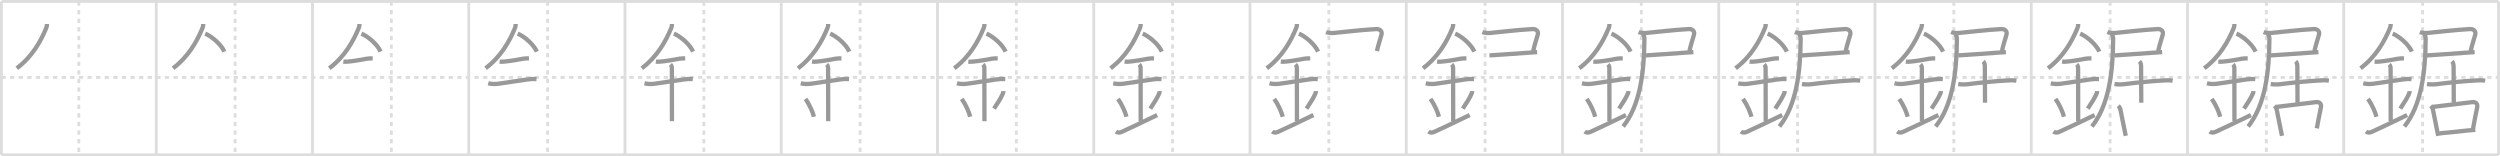 <svg width="1744px" height="109px" viewBox="0 0 1744 109" xmlns="http://www.w3.org/2000/svg" xmlns:xlink="http://www.w3.org/1999/xlink" xml:space="preserve" version="1.1" baseProfile="full">
<line x1="1" y1="1" x2="1743" y2="1" style="stroke:#ddd;stroke-width:2"></line>
<line x1="1" y1="1" x2="1" y2="108" style="stroke:#ddd;stroke-width:2"></line>
<line x1="1" y1="108" x2="1743" y2="108" style="stroke:#ddd;stroke-width:2"></line>
<line x1="1743" y1="1" x2="1743" y2="108" style="stroke:#ddd;stroke-width:2"></line>
<line x1="109" y1="1" x2="109" y2="108" style="stroke:#ddd;stroke-width:2"></line>
<line x1="218" y1="1" x2="218" y2="108" style="stroke:#ddd;stroke-width:2"></line>
<line x1="327" y1="1" x2="327" y2="108" style="stroke:#ddd;stroke-width:2"></line>
<line x1="436" y1="1" x2="436" y2="108" style="stroke:#ddd;stroke-width:2"></line>
<line x1="545" y1="1" x2="545" y2="108" style="stroke:#ddd;stroke-width:2"></line>
<line x1="654" y1="1" x2="654" y2="108" style="stroke:#ddd;stroke-width:2"></line>
<line x1="763" y1="1" x2="763" y2="108" style="stroke:#ddd;stroke-width:2"></line>
<line x1="872" y1="1" x2="872" y2="108" style="stroke:#ddd;stroke-width:2"></line>
<line x1="981" y1="1" x2="981" y2="108" style="stroke:#ddd;stroke-width:2"></line>
<line x1="1090" y1="1" x2="1090" y2="108" style="stroke:#ddd;stroke-width:2"></line>
<line x1="1199" y1="1" x2="1199" y2="108" style="stroke:#ddd;stroke-width:2"></line>
<line x1="1308" y1="1" x2="1308" y2="108" style="stroke:#ddd;stroke-width:2"></line>
<line x1="1417" y1="1" x2="1417" y2="108" style="stroke:#ddd;stroke-width:2"></line>
<line x1="1526" y1="1" x2="1526" y2="108" style="stroke:#ddd;stroke-width:2"></line>
<line x1="1635" y1="1" x2="1635" y2="108" style="stroke:#ddd;stroke-width:2"></line>
<line x1="1" y1="54" x2="1743" y2="54" style="stroke:#ddd;stroke-width:2;stroke-dasharray:3 3"></line>
<line x1="55" y1="1" x2="55" y2="108" style="stroke:#ddd;stroke-width:2;stroke-dasharray:3 3"></line>
<line x1="164" y1="1" x2="164" y2="108" style="stroke:#ddd;stroke-width:2;stroke-dasharray:3 3"></line>
<line x1="273" y1="1" x2="273" y2="108" style="stroke:#ddd;stroke-width:2;stroke-dasharray:3 3"></line>
<line x1="382" y1="1" x2="382" y2="108" style="stroke:#ddd;stroke-width:2;stroke-dasharray:3 3"></line>
<line x1="491" y1="1" x2="491" y2="108" style="stroke:#ddd;stroke-width:2;stroke-dasharray:3 3"></line>
<line x1="600" y1="1" x2="600" y2="108" style="stroke:#ddd;stroke-width:2;stroke-dasharray:3 3"></line>
<line x1="709" y1="1" x2="709" y2="108" style="stroke:#ddd;stroke-width:2;stroke-dasharray:3 3"></line>
<line x1="818" y1="1" x2="818" y2="108" style="stroke:#ddd;stroke-width:2;stroke-dasharray:3 3"></line>
<line x1="927" y1="1" x2="927" y2="108" style="stroke:#ddd;stroke-width:2;stroke-dasharray:3 3"></line>
<line x1="1036" y1="1" x2="1036" y2="108" style="stroke:#ddd;stroke-width:2;stroke-dasharray:3 3"></line>
<line x1="1145" y1="1" x2="1145" y2="108" style="stroke:#ddd;stroke-width:2;stroke-dasharray:3 3"></line>
<line x1="1254" y1="1" x2="1254" y2="108" style="stroke:#ddd;stroke-width:2;stroke-dasharray:3 3"></line>
<line x1="1363" y1="1" x2="1363" y2="108" style="stroke:#ddd;stroke-width:2;stroke-dasharray:3 3"></line>
<line x1="1472" y1="1" x2="1472" y2="108" style="stroke:#ddd;stroke-width:2;stroke-dasharray:3 3"></line>
<line x1="1581" y1="1" x2="1581" y2="108" style="stroke:#ddd;stroke-width:2;stroke-dasharray:3 3"></line>
<line x1="1690" y1="1" x2="1690" y2="108" style="stroke:#ddd;stroke-width:2;stroke-dasharray:3 3"></line>
<path d="M32.75,16.74c0,0.78-0.05,1.7-0.41,2.58c-3.84,9.42-9.84,20.17-20.62,28.3" style="fill:none;stroke:#999;stroke-width:3"></path>

<path d="M141.75,16.74c0,0.78-0.05,1.7-0.41,2.58c-3.84,9.42-9.84,20.17-20.62,28.3" style="fill:none;stroke:#999;stroke-width:3"></path>
<path d="M143.14,23.46C147.88,25.49,154.19,30.89,156.5,36" style="fill:none;stroke:#999;stroke-width:3"></path>

<path d="M250.75,16.74c0,0.78-0.05,1.7-0.41,2.58c-3.84,9.42-9.84,20.17-20.62,28.3" style="fill:none;stroke:#999;stroke-width:3"></path>
<path d="M252.14,23.46C256.88,25.49,263.19,30.89,265.5,36" style="fill:none;stroke:#999;stroke-width:3"></path>
<path d="M239.5,43c1.4,0.14,2.53,0.04,3.92-0.1c4.21-0.4,8.08-1.15,12.58-1.96c1.31-0.24,2.66-0.19,4-0.19" style="fill:none;stroke:#999;stroke-width:3"></path>

<path d="M359.75,16.74c0,0.78-0.05,1.7-0.41,2.58c-3.84,9.42-9.84,20.17-20.62,28.3" style="fill:none;stroke:#999;stroke-width:3"></path>
<path d="M361.14,23.46C365.88,25.49,372.19,30.89,374.5,36" style="fill:none;stroke:#999;stroke-width:3"></path>
<path d="M348.5,43c1.4,0.14,2.53,0.04,3.92-0.1c4.21-0.4,8.08-1.15,12.58-1.96c1.31-0.24,2.66-0.19,4-0.19" style="fill:none;stroke:#999;stroke-width:3"></path>
<path d="M340.59,58.11c2.38,0.57,4.77,0.61,7.19,0.29c7.6-1.02,13.6-2.14,20.25-2.98c2.07-0.31,4.15-0.41,6.25-0.28" style="fill:none;stroke:#999;stroke-width:3"></path>

<path d="M468.75,16.74c0,0.78-0.05,1.7-0.41,2.58c-3.84,9.42-9.84,20.17-20.62,28.3" style="fill:none;stroke:#999;stroke-width:3"></path>
<path d="M470.14,23.46C474.88,25.49,481.19,30.89,483.5,36" style="fill:none;stroke:#999;stroke-width:3"></path>
<path d="M457.5,43c1.4,0.14,2.53,0.04,3.92-0.1c4.21-0.4,8.08-1.15,12.58-1.96c1.31-0.24,2.66-0.19,4-0.19" style="fill:none;stroke:#999;stroke-width:3"></path>
<path d="M449.59,58.11c2.38,0.57,4.77,0.61,7.19,0.29c7.6-1.02,13.6-2.14,20.25-2.98c2.07-0.31,4.15-0.41,6.25-0.28" style="fill:none;stroke:#999;stroke-width:3"></path>
<path d="M467.7,44.94c0.93,0.93,0.99,2.06,0.99,3.14c0,4.35,0.06,30.54,0.06,36.48" style="fill:none;stroke:#999;stroke-width:3"></path>

<path d="M577.75,16.74c0,0.78-0.05,1.7-0.41,2.58c-3.84,9.42-9.84,20.17-20.62,28.3" style="fill:none;stroke:#999;stroke-width:3"></path>
<path d="M579.14,23.46C583.88,25.49,590.19,30.89,592.5,36" style="fill:none;stroke:#999;stroke-width:3"></path>
<path d="M566.5,43c1.4,0.14,2.53,0.04,3.92-0.1c4.21-0.4,8.08-1.15,12.58-1.96c1.31-0.24,2.66-0.19,4-0.19" style="fill:none;stroke:#999;stroke-width:3"></path>
<path d="M558.59,58.11c2.38,0.57,4.77,0.61,7.19,0.29c7.6-1.02,13.6-2.14,20.25-2.98c2.07-0.31,4.15-0.41,6.25-0.28" style="fill:none;stroke:#999;stroke-width:3"></path>
<path d="M576.7,44.94c0.93,0.93,0.99,2.06,0.99,3.14c0,4.35,0.06,30.54,0.06,36.48" style="fill:none;stroke:#999;stroke-width:3"></path>
<path d="M561.89,69.01c3.34,4.76,5.22,9.66,5.9,12.44" style="fill:none;stroke:#999;stroke-width:3"></path>

<path d="M686.75,16.74c0,0.78-0.05,1.7-0.41,2.58c-3.84,9.42-9.84,20.17-20.62,28.3" style="fill:none;stroke:#999;stroke-width:3"></path>
<path d="M688.14,23.46C692.88,25.49,699.19,30.89,701.5,36" style="fill:none;stroke:#999;stroke-width:3"></path>
<path d="M675.5,43c1.4,0.14,2.53,0.04,3.92-0.1c4.21-0.4,8.08-1.15,12.58-1.96c1.31-0.24,2.66-0.19,4-0.19" style="fill:none;stroke:#999;stroke-width:3"></path>
<path d="M667.59,58.11c2.38,0.57,4.77,0.61,7.19,0.29c7.6-1.02,13.6-2.14,20.25-2.98c2.07-0.31,4.15-0.41,6.25-0.28" style="fill:none;stroke:#999;stroke-width:3"></path>
<path d="M685.7,44.94c0.93,0.93,0.99,2.06,0.99,3.14c0,4.35,0.06,30.54,0.06,36.48" style="fill:none;stroke:#999;stroke-width:3"></path>
<path d="M670.89,69.01c3.34,4.76,5.22,9.66,5.9,12.44" style="fill:none;stroke:#999;stroke-width:3"></path>
<path d="M699.95,63.55c0,1.08-0.35,1.79-0.66,2.41c-1.54,3.17-2.46,4.69-5.87,9.82" style="fill:none;stroke:#999;stroke-width:3"></path>

<path d="M795.75,16.74c0,0.78-0.05,1.7-0.41,2.58c-3.84,9.42-9.84,20.17-20.62,28.3" style="fill:none;stroke:#999;stroke-width:3"></path>
<path d="M797.14,23.46C801.88,25.49,808.19,30.89,810.5,36" style="fill:none;stroke:#999;stroke-width:3"></path>
<path d="M784.5,43c1.4,0.14,2.53,0.04,3.92-0.1c4.21-0.4,8.08-1.15,12.58-1.96c1.31-0.24,2.66-0.19,4-0.19" style="fill:none;stroke:#999;stroke-width:3"></path>
<path d="M776.59,58.11c2.38,0.57,4.77,0.61,7.19,0.29c7.6-1.02,13.6-2.14,20.25-2.98c2.07-0.31,4.15-0.41,6.25-0.28" style="fill:none;stroke:#999;stroke-width:3"></path>
<path d="M794.7,44.94c0.93,0.93,0.99,2.06,0.99,3.14c0,4.35,0.06,30.54,0.06,36.48" style="fill:none;stroke:#999;stroke-width:3"></path>
<path d="M779.89,69.01c3.34,4.76,5.22,9.66,5.9,12.44" style="fill:none;stroke:#999;stroke-width:3"></path>
<path d="M808.95,63.55c0,1.08-0.35,1.79-0.66,2.41c-1.54,3.17-2.46,4.69-5.87,9.82" style="fill:none;stroke:#999;stroke-width:3"></path>
<path d="M778.5,91.75c1.5,1.12,2.94,0.72,4,0.25c7-3.12,11.12-5.25,24.75-11.75" style="fill:none;stroke:#999;stroke-width:3"></path>

<path d="M904.75,16.74c0,0.78-0.05,1.7-0.41,2.58c-3.84,9.42-9.84,20.17-20.62,28.3" style="fill:none;stroke:#999;stroke-width:3"></path>
<path d="M906.14,23.46C910.88,25.49,917.19,30.89,919.5,36" style="fill:none;stroke:#999;stroke-width:3"></path>
<path d="M893.5,43c1.4,0.14,2.53,0.04,3.92-0.1c4.21-0.4,8.08-1.15,12.58-1.96c1.31-0.24,2.66-0.19,4-0.19" style="fill:none;stroke:#999;stroke-width:3"></path>
<path d="M885.59,58.11c2.38,0.57,4.77,0.61,7.19,0.29c7.6-1.02,13.6-2.14,20.25-2.98c2.07-0.31,4.15-0.41,6.25-0.28" style="fill:none;stroke:#999;stroke-width:3"></path>
<path d="M903.7,44.94c0.93,0.93,0.99,2.06,0.99,3.14c0,4.35,0.06,30.54,0.06,36.48" style="fill:none;stroke:#999;stroke-width:3"></path>
<path d="M888.89,69.01c3.34,4.76,5.22,9.66,5.9,12.44" style="fill:none;stroke:#999;stroke-width:3"></path>
<path d="M917.95,63.55c0,1.08-0.35,1.79-0.66,2.41c-1.54,3.17-2.46,4.69-5.87,9.82" style="fill:none;stroke:#999;stroke-width:3"></path>
<path d="M887.5,91.75c1.5,1.12,2.94,0.72,4,0.25c7-3.12,11.12-5.25,24.75-11.75" style="fill:none;stroke:#999;stroke-width:3"></path>
<path d="M925.09,22.4c1.29,0.51,3.8,0.73,5.17,0.61c7.24-0.63,18.74-2.13,29.87-2.74c2.27-0.13,4.24,1.37,3.63,3.78c-0.87,3.42-2.19,6.73-3.21,11.59" style="fill:none;stroke:#999;stroke-width:3"></path>

<path d="M1013.75,16.74c0,0.78-0.05,1.7-0.41,2.58c-3.84,9.42-9.84,20.17-20.62,28.3" style="fill:none;stroke:#999;stroke-width:3"></path>
<path d="M1015.14,23.46C1019.88,25.49,1026.19,30.89,1028.5,36" style="fill:none;stroke:#999;stroke-width:3"></path>
<path d="M1002.5,43c1.4,0.14,2.53,0.04,3.92-0.1c4.21-0.4,8.08-1.15,12.58-1.96c1.31-0.24,2.66-0.19,4-0.19" style="fill:none;stroke:#999;stroke-width:3"></path>
<path d="M994.59,58.11c2.38,0.57,4.77,0.61,7.19,0.29c7.6-1.02,13.6-2.14,20.25-2.98c2.07-0.31,4.15-0.41,6.25-0.28" style="fill:none;stroke:#999;stroke-width:3"></path>
<path d="M1012.7,44.94c0.93,0.93,0.99,2.06,0.99,3.14c0,4.35,0.06,30.54,0.06,36.48" style="fill:none;stroke:#999;stroke-width:3"></path>
<path d="M997.89,69.01c3.34,4.76,5.22,9.66,5.9,12.44" style="fill:none;stroke:#999;stroke-width:3"></path>
<path d="M1026.95,63.55c0,1.08-0.35,1.79-0.66,2.41c-1.54,3.17-2.46,4.69-5.87,9.82" style="fill:none;stroke:#999;stroke-width:3"></path>
<path d="M996.5,91.75c1.5,1.12,2.94,0.72,4,0.25c7-3.12,11.12-5.25,24.75-11.75" style="fill:none;stroke:#999;stroke-width:3"></path>
<path d="M1034.09,22.4c1.29,0.51,3.8,0.73,5.17,0.61c7.24-0.63,18.74-2.13,29.87-2.74c2.27-0.13,4.24,1.37,3.63,3.78c-0.87,3.42-2.19,6.73-3.21,11.59" style="fill:none;stroke:#999;stroke-width:3"></path>
<path d="M1039.04,38.66c3.15-0.14,17.51-1.24,28.09-1.96c1.88-0.13,3.63-0.25,5.18-0.35" style="fill:none;stroke:#999;stroke-width:3"></path>

<path d="M1122.75,16.74c0,0.78-0.05,1.7-0.41,2.58c-3.84,9.42-9.84,20.17-20.62,28.3" style="fill:none;stroke:#999;stroke-width:3"></path>
<path d="M1124.14,23.46C1128.88,25.49,1135.19,30.89,1137.5,36" style="fill:none;stroke:#999;stroke-width:3"></path>
<path d="M1111.5,43c1.4,0.14,2.53,0.04,3.92-0.1c4.21-0.4,8.08-1.15,12.58-1.96c1.31-0.24,2.66-0.19,4-0.19" style="fill:none;stroke:#999;stroke-width:3"></path>
<path d="M1103.59,58.11c2.38,0.57,4.77,0.61,7.19,0.29c7.6-1.02,13.6-2.14,20.25-2.98c2.07-0.31,4.15-0.41,6.25-0.28" style="fill:none;stroke:#999;stroke-width:3"></path>
<path d="M1121.7,44.94c0.93,0.93,0.99,2.06,0.99,3.14c0,4.35,0.06,30.54,0.06,36.48" style="fill:none;stroke:#999;stroke-width:3"></path>
<path d="M1106.89,69.01c3.34,4.76,5.22,9.66,5.9,12.44" style="fill:none;stroke:#999;stroke-width:3"></path>
<path d="M1135.95,63.55c0,1.08-0.35,1.79-0.66,2.41c-1.54,3.17-2.46,4.69-5.87,9.82" style="fill:none;stroke:#999;stroke-width:3"></path>
<path d="M1105.5,91.75c1.5,1.12,2.94,0.72,4,0.25c7-3.12,11.12-5.25,24.75-11.75" style="fill:none;stroke:#999;stroke-width:3"></path>
<path d="M1143.09,22.4c1.29,0.51,3.8,0.73,5.17,0.61c7.24-0.63,18.74-2.13,29.87-2.74c2.27-0.13,4.24,1.37,3.63,3.78c-0.87,3.42-2.19,6.73-3.21,11.59" style="fill:none;stroke:#999;stroke-width:3"></path>
<path d="M1148.04,38.66c3.15-0.14,17.51-1.24,28.09-1.96c1.88-0.13,3.63-0.25,5.18-0.35" style="fill:none;stroke:#999;stroke-width:3"></path>
<path d="M1145.88,23.66c1.11,1.11,1.26,2.38,1.26,3.59C1147.0,51.12,1144.0,73.5,1132.31,88.23" style="fill:none;stroke:#999;stroke-width:3"></path>

<path d="M1231.75,16.74c0,0.78-0.05,1.7-0.41,2.58c-3.84,9.42-9.84,20.17-20.62,28.3" style="fill:none;stroke:#999;stroke-width:3"></path>
<path d="M1233.14,23.46C1237.88,25.49,1244.19,30.89,1246.5,36" style="fill:none;stroke:#999;stroke-width:3"></path>
<path d="M1220.5,43c1.4,0.14,2.53,0.04,3.92-0.1c4.21-0.4,8.08-1.15,12.58-1.96c1.31-0.24,2.66-0.19,4-0.19" style="fill:none;stroke:#999;stroke-width:3"></path>
<path d="M1212.59,58.11c2.38,0.57,4.77,0.61,7.19,0.29c7.6-1.02,13.6-2.14,20.25-2.98c2.07-0.31,4.15-0.41,6.25-0.28" style="fill:none;stroke:#999;stroke-width:3"></path>
<path d="M1230.7,44.94c0.93,0.93,0.99,2.06,0.99,3.14c0,4.35,0.06,30.54,0.06,36.48" style="fill:none;stroke:#999;stroke-width:3"></path>
<path d="M1215.89,69.01c3.34,4.76,5.22,9.66,5.9,12.44" style="fill:none;stroke:#999;stroke-width:3"></path>
<path d="M1244.95,63.55c0,1.08-0.35,1.79-0.66,2.41c-1.54,3.17-2.46,4.69-5.87,9.82" style="fill:none;stroke:#999;stroke-width:3"></path>
<path d="M1214.5,91.75c1.5,1.12,2.94,0.72,4,0.25c7-3.12,11.12-5.25,24.75-11.75" style="fill:none;stroke:#999;stroke-width:3"></path>
<path d="M1252.09,22.4c1.29,0.51,3.8,0.73,5.17,0.61c7.24-0.63,18.74-2.13,29.87-2.74c2.27-0.13,4.24,1.37,3.63,3.78c-0.87,3.42-2.19,6.73-3.21,11.59" style="fill:none;stroke:#999;stroke-width:3"></path>
<path d="M1257.04,38.66c3.15-0.14,17.51-1.24,28.09-1.96c1.88-0.13,3.63-0.25,5.18-0.35" style="fill:none;stroke:#999;stroke-width:3"></path>
<path d="M1254.88,23.66c1.11,1.11,1.26,2.38,1.26,3.59C1256.0,51.12,1253.0,73.5,1241.31,88.23" style="fill:none;stroke:#999;stroke-width:3"></path>
<path d="M1257.07,58.62c2.35,0.34,4.7,0.37,7.06,0.06c7.25-0.98,19.52-2.16,26.99-2.54c2.19-0.23,4.36-0.19,6.53,0.13" style="fill:none;stroke:#999;stroke-width:3"></path>

<path d="M1340.75,16.74c0,0.78-0.05,1.7-0.41,2.58c-3.84,9.42-9.84,20.17-20.62,28.3" style="fill:none;stroke:#999;stroke-width:3"></path>
<path d="M1342.14,23.46C1346.88,25.49,1353.19,30.89,1355.5,36" style="fill:none;stroke:#999;stroke-width:3"></path>
<path d="M1329.5,43c1.4,0.14,2.53,0.04,3.92-0.1c4.21-0.4,8.08-1.15,12.58-1.96c1.31-0.24,2.66-0.19,4-0.19" style="fill:none;stroke:#999;stroke-width:3"></path>
<path d="M1321.59,58.11c2.38,0.57,4.77,0.61,7.19,0.29c7.6-1.02,13.6-2.14,20.25-2.98c2.07-0.31,4.15-0.41,6.25-0.28" style="fill:none;stroke:#999;stroke-width:3"></path>
<path d="M1339.7,44.94c0.93,0.93,0.99,2.06,0.99,3.14c0,4.35,0.06,30.54,0.06,36.48" style="fill:none;stroke:#999;stroke-width:3"></path>
<path d="M1324.89,69.01c3.34,4.76,5.22,9.66,5.9,12.44" style="fill:none;stroke:#999;stroke-width:3"></path>
<path d="M1353.95,63.55c0,1.08-0.35,1.79-0.66,2.41c-1.54,3.17-2.46,4.69-5.87,9.82" style="fill:none;stroke:#999;stroke-width:3"></path>
<path d="M1323.5,91.75c1.5,1.12,2.94,0.72,4,0.25c7-3.12,11.12-5.25,24.75-11.75" style="fill:none;stroke:#999;stroke-width:3"></path>
<path d="M1361.09,22.4c1.29,0.51,3.8,0.73,5.17,0.61c7.24-0.63,18.74-2.13,29.87-2.74c2.27-0.13,4.24,1.37,3.63,3.78c-0.87,3.42-2.19,6.73-3.21,11.59" style="fill:none;stroke:#999;stroke-width:3"></path>
<path d="M1366.04,38.66c3.15-0.14,17.51-1.24,28.09-1.96c1.88-0.13,3.63-0.25,5.18-0.35" style="fill:none;stroke:#999;stroke-width:3"></path>
<path d="M1363.88,23.66c1.11,1.11,1.26,2.38,1.26,3.59C1365.0,51.12,1362.0,73.5,1350.31,88.23" style="fill:none;stroke:#999;stroke-width:3"></path>
<path d="M1366.07,58.62c2.35,0.34,4.7,0.37,7.06,0.06c7.25-0.98,19.52-2.16,26.99-2.54c2.19-0.23,4.36-0.19,6.53,0.13" style="fill:none;stroke:#999;stroke-width:3"></path>
<path d="M1383.47,42.81c1.05,1.05,1.16,2.44,1.16,4.03c0,11.98,0.12,20.03,0.12,24.85" style="fill:none;stroke:#999;stroke-width:3"></path>

<path d="M1449.75,16.74c0,0.78-0.05,1.7-0.41,2.58c-3.84,9.42-9.84,20.17-20.62,28.3" style="fill:none;stroke:#999;stroke-width:3"></path>
<path d="M1451.14,23.46C1455.88,25.49,1462.19,30.89,1464.5,36" style="fill:none;stroke:#999;stroke-width:3"></path>
<path d="M1438.5,43c1.4,0.14,2.53,0.04,3.92-0.1c4.21-0.4,8.08-1.15,12.58-1.96c1.31-0.24,2.66-0.19,4-0.19" style="fill:none;stroke:#999;stroke-width:3"></path>
<path d="M1430.59,58.11c2.38,0.57,4.77,0.61,7.19,0.29c7.6-1.02,13.6-2.14,20.25-2.98c2.07-0.31,4.15-0.41,6.25-0.28" style="fill:none;stroke:#999;stroke-width:3"></path>
<path d="M1448.7,44.94c0.93,0.93,0.99,2.06,0.99,3.14c0,4.35,0.06,30.54,0.06,36.48" style="fill:none;stroke:#999;stroke-width:3"></path>
<path d="M1433.89,69.01c3.34,4.76,5.22,9.66,5.9,12.44" style="fill:none;stroke:#999;stroke-width:3"></path>
<path d="M1462.95,63.55c0,1.08-0.35,1.79-0.66,2.41c-1.54,3.17-2.46,4.69-5.87,9.82" style="fill:none;stroke:#999;stroke-width:3"></path>
<path d="M1432.5,91.75c1.5,1.12,2.94,0.72,4,0.25c7-3.12,11.12-5.25,24.75-11.75" style="fill:none;stroke:#999;stroke-width:3"></path>
<path d="M1470.09,22.4c1.29,0.51,3.8,0.73,5.17,0.61c7.24-0.63,18.74-2.13,29.87-2.74c2.27-0.13,4.24,1.37,3.63,3.78c-0.87,3.42-2.19,6.73-3.21,11.59" style="fill:none;stroke:#999;stroke-width:3"></path>
<path d="M1475.04,38.66c3.15-0.14,17.51-1.24,28.09-1.96c1.88-0.13,3.63-0.25,5.18-0.35" style="fill:none;stroke:#999;stroke-width:3"></path>
<path d="M1472.88,23.66c1.11,1.11,1.26,2.38,1.26,3.59C1474.0,51.12,1471.0,73.5,1459.31,88.23" style="fill:none;stroke:#999;stroke-width:3"></path>
<path d="M1475.07,58.62c2.35,0.34,4.7,0.37,7.06,0.06c7.25-0.98,19.52-2.16,26.99-2.54c2.19-0.23,4.36-0.19,6.53,0.13" style="fill:none;stroke:#999;stroke-width:3"></path>
<path d="M1492.47,42.81c1.05,1.05,1.16,2.44,1.16,4.03c0,11.98,0.12,20.03,0.12,24.85" style="fill:none;stroke:#999;stroke-width:3"></path>
<path d="M1477.7,73.79c0.88,0.88,1.32,1.71,1.58,3c0.61,2.99,1.41,7.07,2.38,11.83c0.39,1.94,0.82,3.99,1.26,6.13" style="fill:none;stroke:#999;stroke-width:3"></path>

<path d="M1558.75,16.74c0,0.78-0.05,1.7-0.41,2.58c-3.84,9.42-9.84,20.17-20.62,28.3" style="fill:none;stroke:#999;stroke-width:3"></path>
<path d="M1560.14,23.46C1564.88,25.49,1571.19,30.89,1573.5,36" style="fill:none;stroke:#999;stroke-width:3"></path>
<path d="M1547.5,43c1.4,0.14,2.53,0.04,3.92-0.1c4.21-0.4,8.08-1.15,12.58-1.96c1.31-0.24,2.66-0.19,4-0.19" style="fill:none;stroke:#999;stroke-width:3"></path>
<path d="M1539.59,58.11c2.38,0.57,4.77,0.61,7.19,0.29c7.6-1.02,13.6-2.14,20.25-2.98c2.07-0.31,4.15-0.41,6.25-0.28" style="fill:none;stroke:#999;stroke-width:3"></path>
<path d="M1557.7,44.94c0.93,0.93,0.99,2.06,0.99,3.14c0,4.35,0.06,30.54,0.06,36.48" style="fill:none;stroke:#999;stroke-width:3"></path>
<path d="M1542.89,69.01c3.34,4.76,5.22,9.66,5.9,12.44" style="fill:none;stroke:#999;stroke-width:3"></path>
<path d="M1571.95,63.55c0,1.08-0.35,1.79-0.66,2.41c-1.54,3.17-2.46,4.69-5.87,9.82" style="fill:none;stroke:#999;stroke-width:3"></path>
<path d="M1541.5,91.75c1.5,1.12,2.94,0.72,4,0.25c7-3.12,11.12-5.25,24.75-11.75" style="fill:none;stroke:#999;stroke-width:3"></path>
<path d="M1579.09,22.4c1.29,0.51,3.8,0.73,5.17,0.61c7.24-0.63,18.74-2.13,29.87-2.74c2.27-0.13,4.24,1.37,3.63,3.78c-0.87,3.42-2.19,6.73-3.21,11.59" style="fill:none;stroke:#999;stroke-width:3"></path>
<path d="M1584.04,38.66c3.15-0.14,17.51-1.24,28.09-1.96c1.88-0.13,3.63-0.25,5.18-0.35" style="fill:none;stroke:#999;stroke-width:3"></path>
<path d="M1581.88,23.66c1.11,1.11,1.26,2.38,1.26,3.59C1583.0,51.12,1580.0,73.5,1568.31,88.23" style="fill:none;stroke:#999;stroke-width:3"></path>
<path d="M1584.07,58.62c2.35,0.34,4.7,0.37,7.06,0.06c7.25-0.98,19.52-2.16,26.99-2.54c2.19-0.23,4.36-0.19,6.53,0.13" style="fill:none;stroke:#999;stroke-width:3"></path>
<path d="M1601.47,42.81c1.05,1.05,1.16,2.44,1.16,4.03c0,11.98,0.12,20.03,0.12,24.85" style="fill:none;stroke:#999;stroke-width:3"></path>
<path d="M1586.7,73.79c0.88,0.88,1.32,1.71,1.58,3c0.61,2.99,1.41,7.07,2.38,11.83c0.39,1.94,0.82,3.99,1.26,6.13" style="fill:none;stroke:#999;stroke-width:3"></path>
<path d="M1588.36,74.54c5.5-0.59,20.56-2.54,27.16-3.29c2.71-0.31,4.12,1.2,3.51,3.89c-0.89,3.98-1.94,9.69-2.81,14.4" style="fill:none;stroke:#999;stroke-width:3"></path>

<path d="M1667.75,16.74c0,0.78-0.05,1.7-0.41,2.58c-3.84,9.42-9.84,20.17-20.62,28.3" style="fill:none;stroke:#999;stroke-width:3"></path>
<path d="M1669.14,23.46C1673.88,25.49,1680.19,30.89,1682.5,36" style="fill:none;stroke:#999;stroke-width:3"></path>
<path d="M1656.5,43c1.4,0.14,2.53,0.04,3.92-0.1c4.21-0.4,8.08-1.15,12.58-1.96c1.31-0.24,2.66-0.19,4-0.19" style="fill:none;stroke:#999;stroke-width:3"></path>
<path d="M1648.59,58.11c2.38,0.57,4.77,0.61,7.19,0.29c7.6-1.02,13.6-2.14,20.25-2.98c2.07-0.31,4.15-0.41,6.25-0.28" style="fill:none;stroke:#999;stroke-width:3"></path>
<path d="M1666.7,44.94c0.93,0.93,0.99,2.06,0.99,3.14c0,4.35,0.06,30.54,0.06,36.48" style="fill:none;stroke:#999;stroke-width:3"></path>
<path d="M1651.89,69.01c3.34,4.76,5.22,9.66,5.9,12.44" style="fill:none;stroke:#999;stroke-width:3"></path>
<path d="M1680.95,63.55c0,1.08-0.35,1.79-0.66,2.41c-1.54,3.17-2.46,4.69-5.87,9.82" style="fill:none;stroke:#999;stroke-width:3"></path>
<path d="M1650.5,91.75c1.5,1.12,2.94,0.72,4,0.25c7-3.12,11.12-5.25,24.75-11.75" style="fill:none;stroke:#999;stroke-width:3"></path>
<path d="M1688.09,22.4c1.29,0.51,3.8,0.73,5.17,0.61c7.24-0.63,18.74-2.13,29.87-2.74c2.27-0.13,4.24,1.37,3.63,3.78c-0.87,3.42-2.19,6.73-3.21,11.59" style="fill:none;stroke:#999;stroke-width:3"></path>
<path d="M1693.04,38.66c3.15-0.14,17.51-1.24,28.09-1.96c1.88-0.13,3.63-0.25,5.18-0.35" style="fill:none;stroke:#999;stroke-width:3"></path>
<path d="M1690.88,23.66c1.11,1.11,1.26,2.38,1.26,3.59C1692.0,51.12,1689.0,73.5,1677.31,88.23" style="fill:none;stroke:#999;stroke-width:3"></path>
<path d="M1693.07,58.62c2.35,0.34,4.7,0.37,7.06,0.06c7.25-0.98,19.52-2.16,26.99-2.54c2.19-0.23,4.36-0.19,6.53,0.13" style="fill:none;stroke:#999;stroke-width:3"></path>
<path d="M1710.47,42.81c1.05,1.05,1.16,2.44,1.16,4.03c0,11.98,0.12,20.03,0.12,24.85" style="fill:none;stroke:#999;stroke-width:3"></path>
<path d="M1695.7,73.79c0.88,0.88,1.32,1.71,1.58,3c0.61,2.99,1.41,7.07,2.38,11.83c0.39,1.94,0.82,3.99,1.26,6.13" style="fill:none;stroke:#999;stroke-width:3"></path>
<path d="M1697.36,74.54c5.5-0.59,20.56-2.54,27.16-3.29c2.71-0.31,4.12,1.2,3.51,3.89c-0.89,3.98-1.94,9.69-2.81,14.4" style="fill:none;stroke:#999;stroke-width:3"></path>
<path d="M1701.76,93.04c5.27-0.41,12.7-1.32,19.39-1.98c2.03-0.2,3.94-0.38,5.64-0.51" style="fill:none;stroke:#999;stroke-width:3"></path>

</svg>